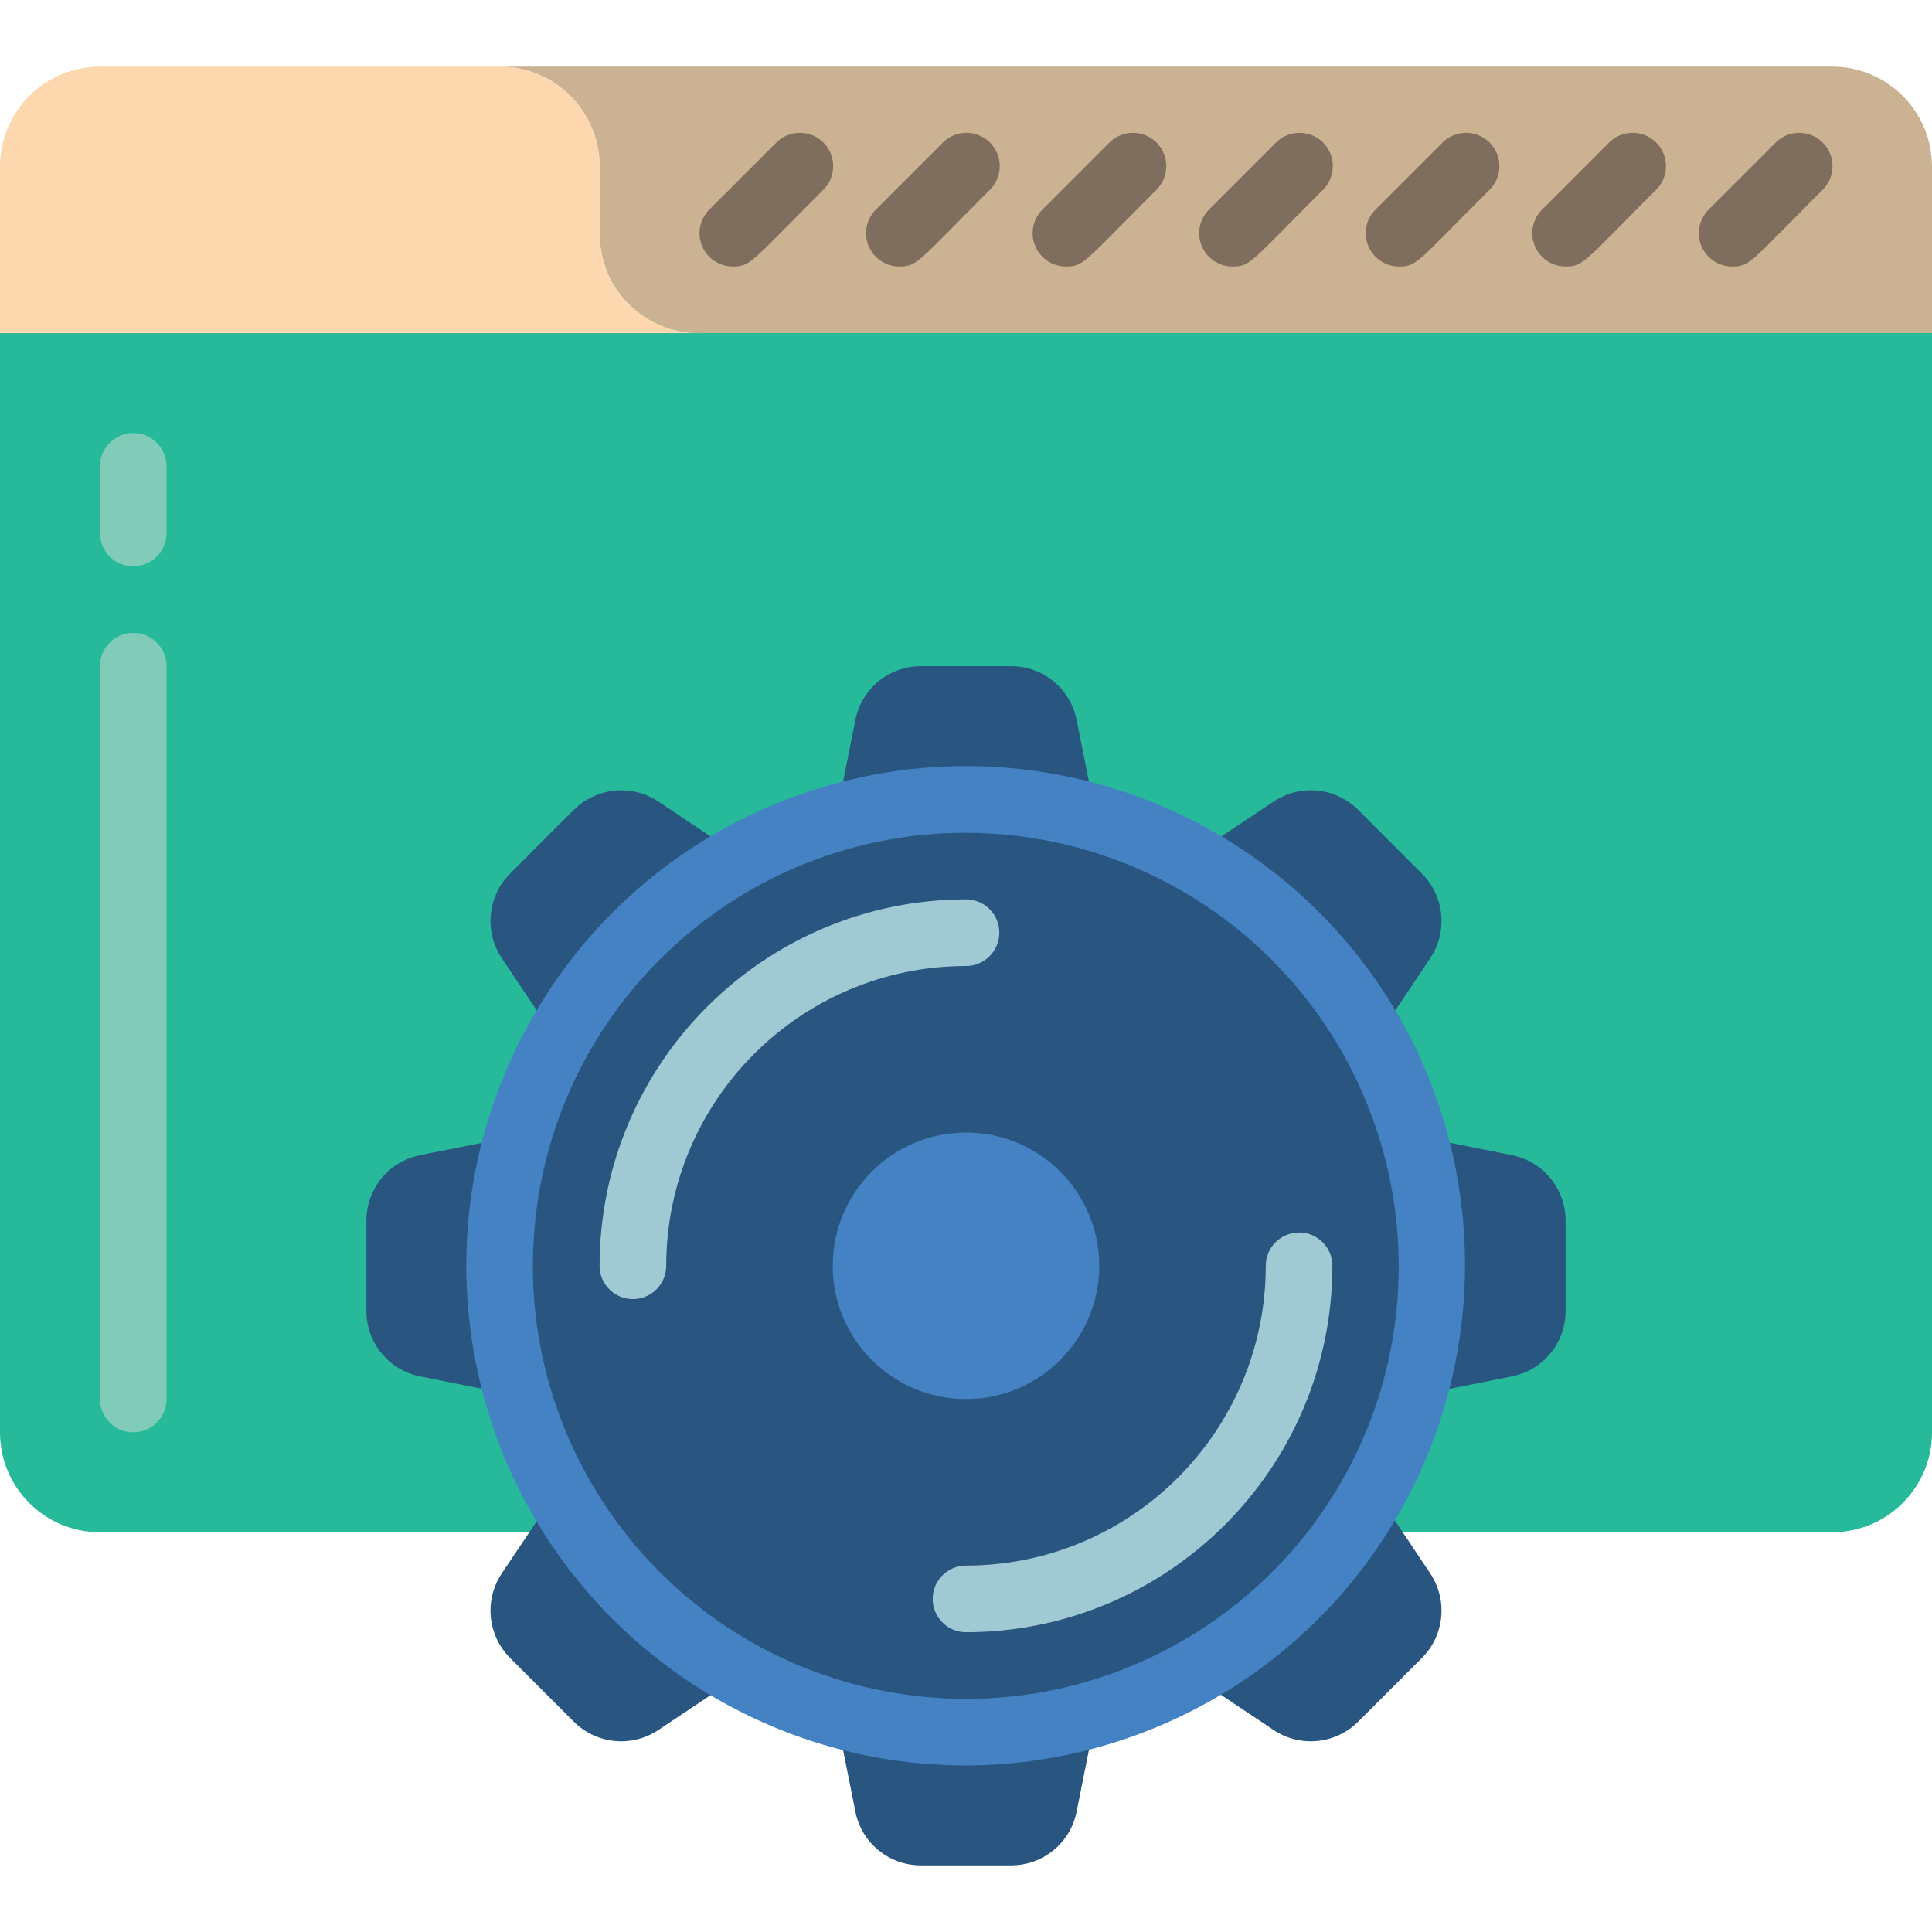<svg height="512" viewBox="0 0 58 54" width="512" xmlns="http://www.w3.org/2000/svg"><g id="031---Folder-Prefs" fill="none"><path id="Shape" d="m58 6v35c0 1.657-1.343 3-3 3h-52c-1.657 0-3-1.343-3-3v-35z" fill="#26b99a"/><path id="Shape" d="m58 3v5h-37c-1.657 0-3-1.343-3-3v-2c0-1.657-1.343-3-3-3h40c1.657 0 3 1.343 3 3z" fill="#cbb292"/><path id="Shape" d="m21 8h-21v-5c0-1.657 1.343-3 3-3h12c1.657 0 3 1.343 3 3v2c0 1.657 1.343 3 3 3z" fill="#fdd7ad"/><path id="Shape" d="m4 15c-.552 0-1-.448-1-1v-2c0-.552.448-1 1-1s1 .448 1 1v2c0 .552-.448 1-1 1z" fill="#81ccb8"/><path id="Shape" d="m4 41c-.552 0-1-.448-1-1v-22c0-.552.448-1 1-1s1 .448 1 1v22c0 .552-.448 1-1 1z" fill="#81ccb8"/><path id="Shape" d="m47 34.64v2.72c-.001.954-.675 1.774-1.61 1.96l-2.95.59-1.17 2.83 1.67 2.5c.527.796.423 1.853-.25 2.53l-1.92 1.92c-.677.673-1.734.777-2.53.25l-2.5-1.67-2.83 1.17-.59 2.95c-.186.935-1.006 1.609-1.96 1.61h-2.72c-.954-.001-1.774-.675-1.96-1.61l-.59-2.95-2.83-1.17-2.5 1.67c-.796.527-1.853.423-2.53-.25l-1.92-1.92c-.673-.677-.777-1.734-.25-2.53 1.7-2.532 1.428-2.131 1.67-2.5l-1.17-2.83-2.95-.59c-.935-.186-1.609-1.006-1.61-1.96v-2.72c.001-.954.675-1.774 1.61-1.96l2.95-.59 1.17-2.83c-.238-.364.063.088-1.67-2.5-.527-.796-.423-1.853.25-2.53 2.122-2.122 2.045-2.078 2.33-2.23.66-.387 1.483-.364 2.12.06l2.5 1.67 2.83-1.17.59-2.95c.186-.935 1.006-1.609 1.96-1.61h2.72c.954.001 1.774.675 1.96 1.61l.59 2.95 2.83 1.17 2.5-1.67c.796-.527 1.853-.423 2.53.25l1.92 1.92c.673.677.777 1.734.25 2.53l-1.67 2.5 1.17 2.83 2.95.59c.935.186 1.609 1.006 1.61 1.96z" fill="#285680"/><path id="Shape" d="m29 51c-7.32 0-13.571-5.282-14.791-12.499s2.947-14.261 9.86-16.667c6.913-2.406 14.553.529 18.077 6.945 2.535 4.649 2.436 10.288-.26 14.846-2.696 4.557-7.591 7.359-12.886 7.376zm0-28c-6.704-.001-12.31 5.096-12.944 11.771s3.912 12.736 10.496 13.997c6.585 1.261 13.048-2.692 14.926-9.128 1.136-3.927.362-8.16-2.091-11.431-2.453-3.271-6.299-5.2-10.387-5.209z" fill="#4482c3"/><path id="Shape" d="m29 47c-.552 0-1-.448-1-1s.448-1 1-1c4.968-.006 8.994-4.032 9-9 0-.552.448-1 1-1s1 .448 1 1c-.007 6.072-4.928 10.993-11 11z" fill="#9fc9d3"/><path id="Shape" d="m19 37c-.552 0-1-.448-1-1 .007-6.072 4.928-10.993 11-11 .552 0 1 .448 1 1s-.448 1-1 1c-4.968.006-8.994 4.032-9 9 0 .265-.105.52-.293.707s-.442.293-.707.293z" fill="#9fc9d3"/><circle id="Oval" cx="29" cy="36" fill="#4482c3" r="4"/><g fill="#7f6e5d"><path id="Shape" d="m22 6c-.404-0-.769-.244-.924-.617s-.069-.804.217-1.09l2-2c.251-.26.623-.364.973-.273.35.092.623.365.714.714.092.35-.013.721-.273.973-2.18 2.18-2.168 2.293-2.707 2.293z"/><path id="Shape" d="m27 6c-.404-0-.769-.244-.924-.617s-.069-.804.217-1.09l2-2c.251-.26.623-.364.973-.273.35.092.623.365.714.714.092.35-.013.721-.273.973-2.18 2.18-2.168 2.293-2.707 2.293z"/><path id="Shape" d="m32 6c-.404-0-.769-.244-.924-.617s-.069-.804.217-1.09l2-2c.251-.26.623-.364.973-.273.35.092.623.365.714.714.092.35-.013.721-.273.973-2.18 2.18-2.168 2.293-2.707 2.293z"/><path id="Shape" d="m37 6c-.404-0-.769-.244-.924-.617s-.069-.804.217-1.09l2-2c.251-.26.623-.364.973-.273.35.092.623.365.714.714.092.35-.013.721-.273.973-2.18 2.18-2.168 2.293-2.707 2.293z"/><path id="Shape" d="m42 6c-.404-0-.769-.244-.924-.617s-.069-.804.217-1.09l2-2c.251-.26.623-.364.973-.273.35.092.623.365.714.714.092.35-.013.721-.273.973-2.18 2.18-2.168 2.293-2.707 2.293z"/><path id="Shape" d="m47 6c-.404-0-.769-.244-.924-.617s-.069-.804.217-1.09l2-2c.251-.26.623-.364.973-.273.35.092.623.365.714.714.092.35-.013.721-.273.973-2.18 2.18-2.168 2.293-2.707 2.293z"/><path id="Shape" d="m52 6c-.404-0-.769-.244-.924-.617s-.069-.804.217-1.09l2-2c.251-.26.623-.364.973-.273.35.092.623.365.714.714.092.35-.013.721-.273.973-2.18 2.18-2.168 2.293-2.707 2.293z"/></g></g></svg>